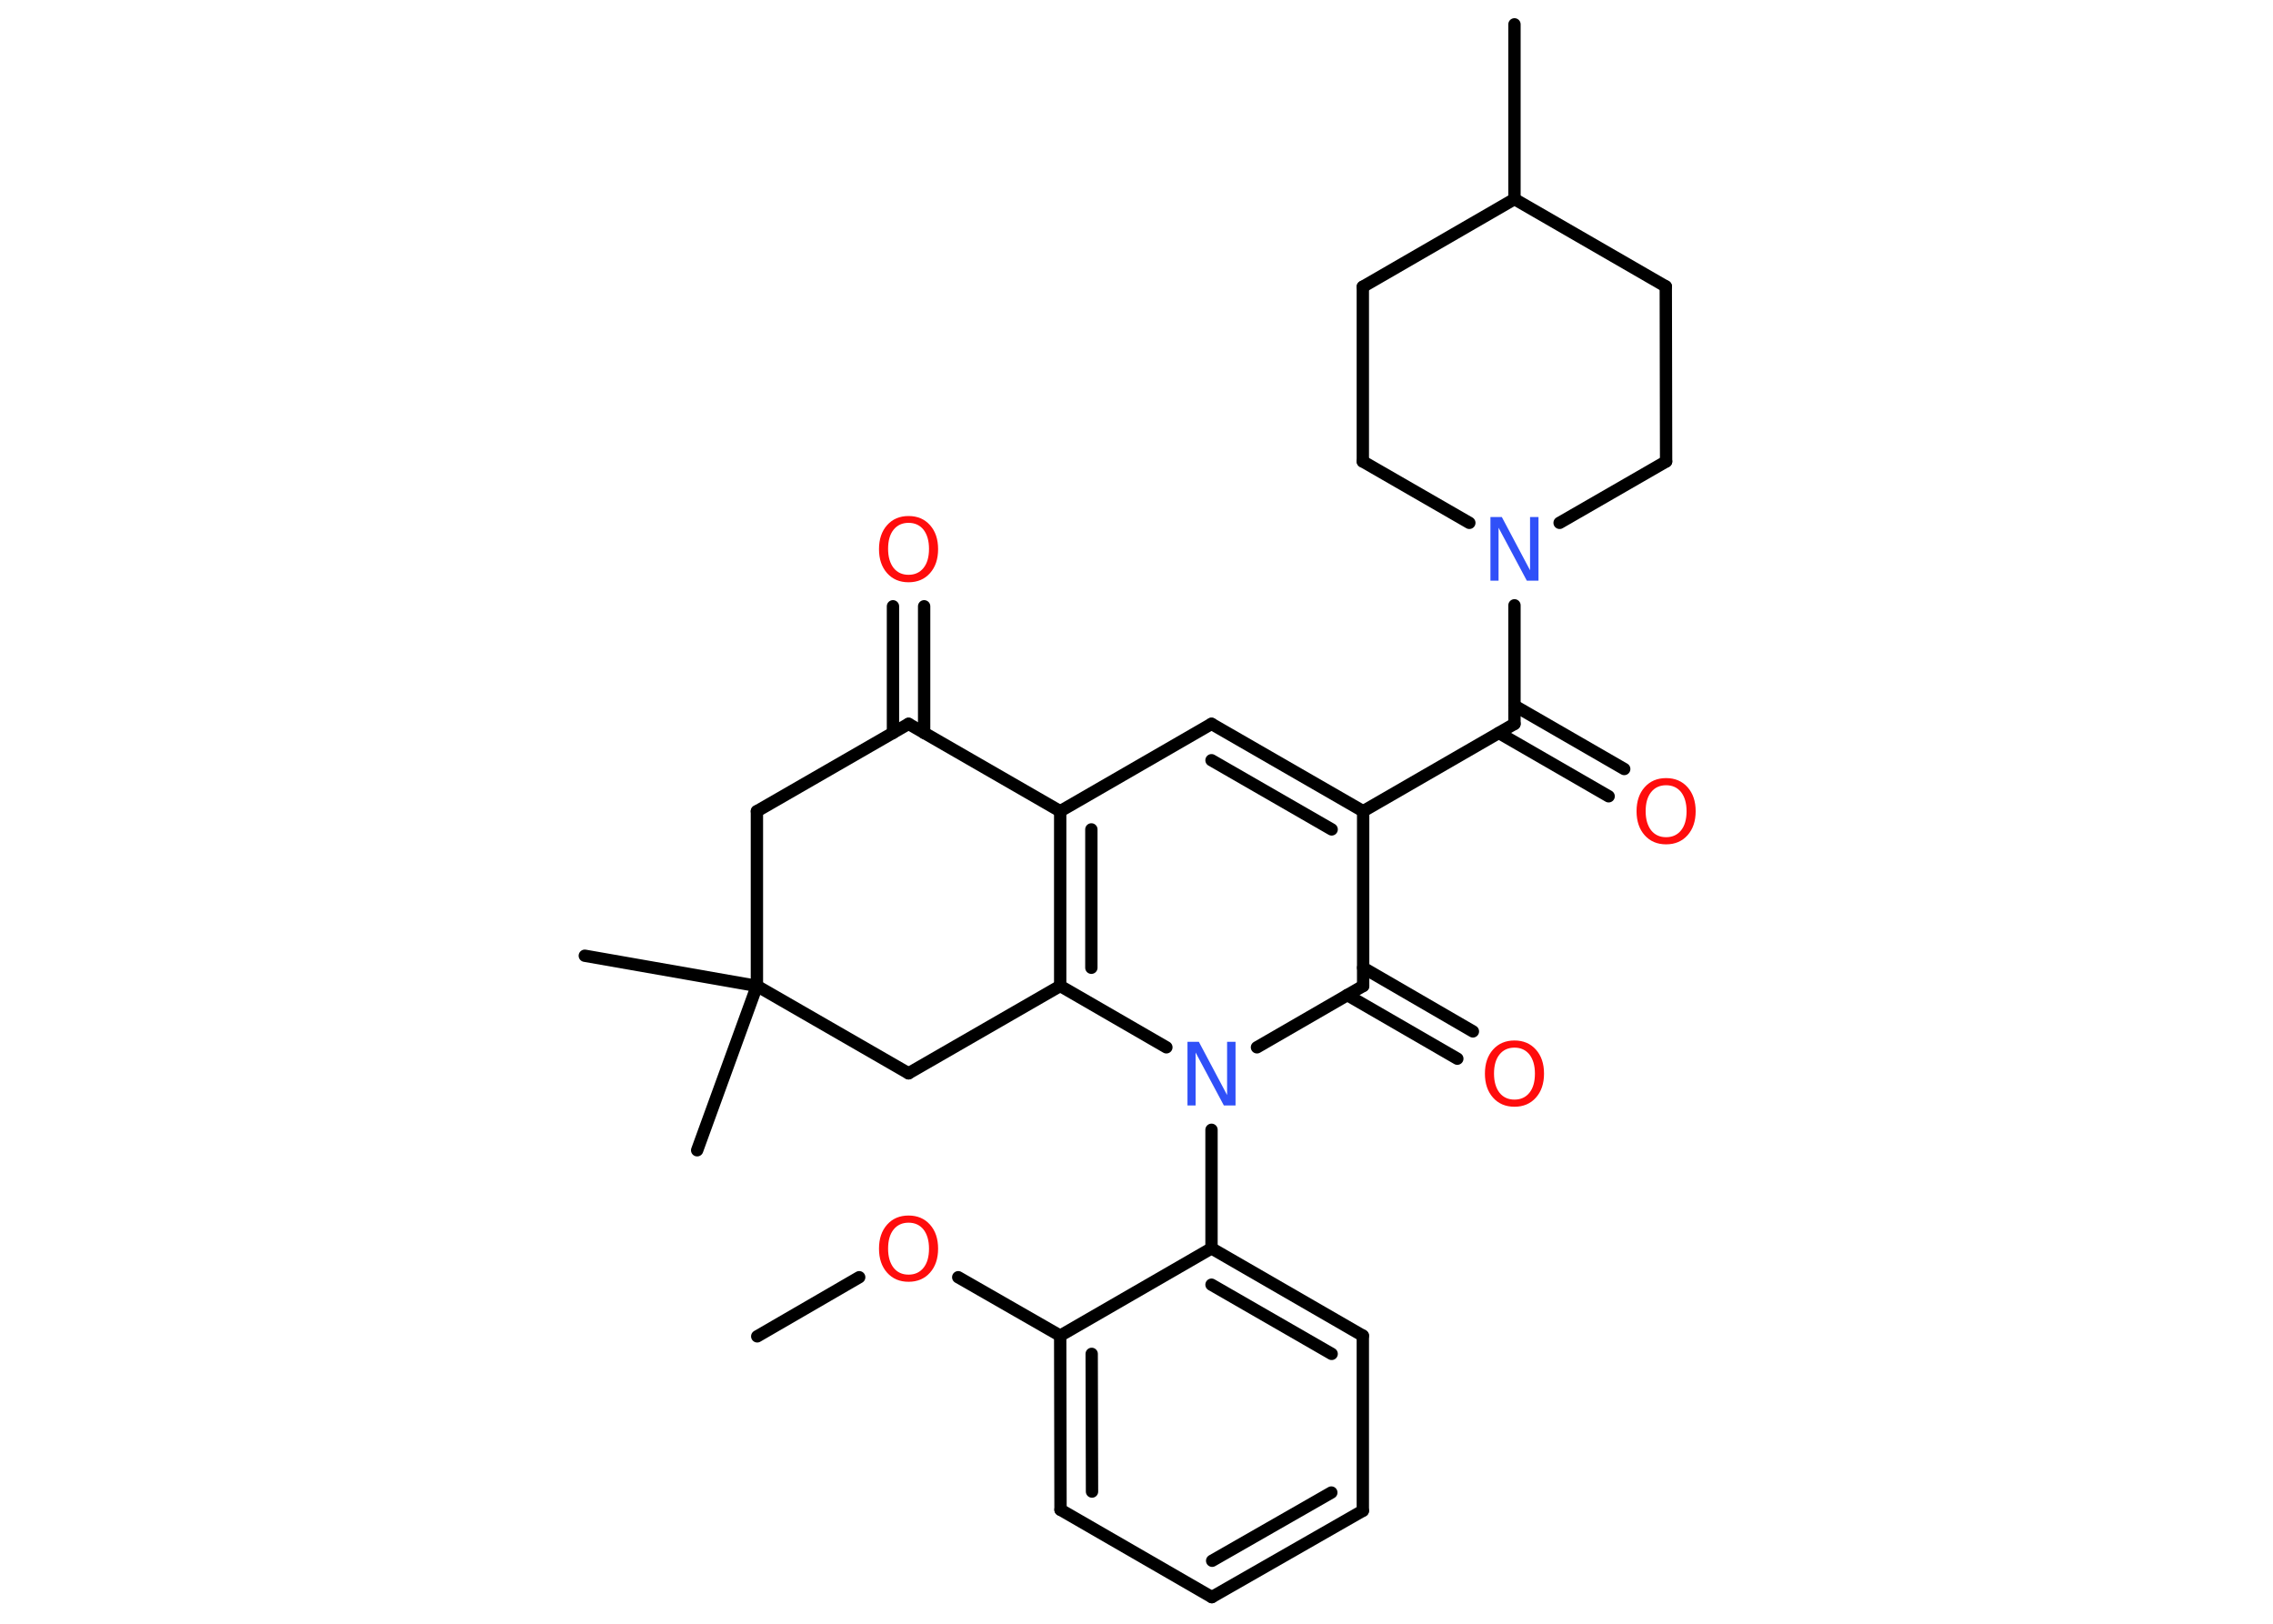 <?xml version='1.0' encoding='UTF-8'?>
<!DOCTYPE svg PUBLIC "-//W3C//DTD SVG 1.1//EN" "http://www.w3.org/Graphics/SVG/1.1/DTD/svg11.dtd">
<svg version='1.2' xmlns='http://www.w3.org/2000/svg' xmlns:xlink='http://www.w3.org/1999/xlink' width='70.0mm' height='50.0mm' viewBox='0 0 70.0 50.0'>
  <desc>Generated by the Chemistry Development Kit (http://github.com/cdk)</desc>
  <g stroke-linecap='round' stroke-linejoin='round' stroke='#000000' stroke-width='.38' fill='#FF0D0D'>
    <rect x='.0' y='.0' width='70.0' height='50.0' fill='#FFFFFF' stroke='none'/>
    <g id='mol1' class='mol'>
      <line id='mol1bnd1' class='bond' x1='23.32' y1='41.15' x2='26.46' y2='39.33'/>
      <line id='mol1bnd2' class='bond' x1='29.51' y1='39.33' x2='32.65' y2='41.13'/>
      <g id='mol1bnd3' class='bond'>
        <line x1='32.65' y1='41.13' x2='32.66' y2='46.49'/>
        <line x1='33.62' y1='41.69' x2='33.63' y2='45.93'/>
      </g>
      <line id='mol1bnd4' class='bond' x1='32.66' y1='46.49' x2='37.32' y2='49.18'/>
      <g id='mol1bnd5' class='bond'>
        <line x1='37.32' y1='49.18' x2='41.97' y2='46.52'/>
        <line x1='37.33' y1='48.06' x2='41.0' y2='45.96'/>
      </g>
      <line id='mol1bnd6' class='bond' x1='41.97' y1='46.52' x2='41.97' y2='41.13'/>
      <g id='mol1bnd7' class='bond'>
        <line x1='41.97' y1='41.13' x2='37.31' y2='38.44'/>
        <line x1='41.01' y1='41.69' x2='37.31' y2='39.56'/>
      </g>
      <line id='mol1bnd8' class='bond' x1='32.65' y1='41.13' x2='37.31' y2='38.44'/>
      <line id='mol1bnd9' class='bond' x1='37.31' y1='38.44' x2='37.31' y2='34.79'/>
      <line id='mol1bnd10' class='bond' x1='35.92' y1='32.25' x2='32.65' y2='30.36'/>
      <g id='mol1bnd11' class='bond'>
        <line x1='32.65' y1='24.98' x2='32.65' y2='30.36'/>
        <line x1='33.61' y1='25.54' x2='33.61' y2='29.8'/>
      </g>
      <line id='mol1bnd12' class='bond' x1='32.65' y1='24.98' x2='37.31' y2='22.29'/>
      <g id='mol1bnd13' class='bond'>
        <line x1='41.98' y1='24.98' x2='37.31' y2='22.29'/>
        <line x1='41.01' y1='25.54' x2='37.31' y2='23.41'/>
      </g>
      <line id='mol1bnd14' class='bond' x1='41.98' y1='24.98' x2='46.64' y2='22.29'/>
      <g id='mol1bnd15' class='bond'>
        <line x1='46.64' y1='21.73' x2='50.02' y2='23.68'/>
        <line x1='46.16' y1='22.57' x2='49.54' y2='24.52'/>
      </g>
      <line id='mol1bnd16' class='bond' x1='46.64' y1='22.29' x2='46.64' y2='18.64'/>
      <line id='mol1bnd17' class='bond' x1='45.25' y1='16.1' x2='41.97' y2='14.21'/>
      <line id='mol1bnd18' class='bond' x1='41.97' y1='14.21' x2='41.97' y2='8.83'/>
      <line id='mol1bnd19' class='bond' x1='41.97' y1='8.83' x2='46.64' y2='6.13'/>
      <line id='mol1bnd20' class='bond' x1='46.64' y1='6.13' x2='46.64' y2='.75'/>
      <line id='mol1bnd21' class='bond' x1='46.64' y1='6.13' x2='51.3' y2='8.82'/>
      <line id='mol1bnd22' class='bond' x1='51.3' y1='8.82' x2='51.31' y2='14.21'/>
      <line id='mol1bnd23' class='bond' x1='48.03' y1='16.1' x2='51.31' y2='14.21'/>
      <line id='mol1bnd24' class='bond' x1='41.98' y1='24.98' x2='41.98' y2='30.36'/>
      <line id='mol1bnd25' class='bond' x1='38.71' y1='32.25' x2='41.98' y2='30.36'/>
      <g id='mol1bnd26' class='bond'>
        <line x1='41.98' y1='29.8' x2='45.36' y2='31.76'/>
        <line x1='41.49' y1='30.64' x2='44.88' y2='32.6'/>
      </g>
      <line id='mol1bnd27' class='bond' x1='32.65' y1='24.98' x2='27.98' y2='22.29'/>
      <g id='mol1bnd28' class='bond'>
        <line x1='27.5' y1='22.57' x2='27.5' y2='18.67'/>
        <line x1='28.46' y1='22.57' x2='28.46' y2='18.67'/>
      </g>
      <line id='mol1bnd29' class='bond' x1='27.98' y1='22.29' x2='23.31' y2='24.98'/>
      <line id='mol1bnd30' class='bond' x1='23.31' y1='24.98' x2='23.31' y2='30.36'/>
      <line id='mol1bnd31' class='bond' x1='23.31' y1='30.36' x2='18.01' y2='29.43'/>
      <line id='mol1bnd32' class='bond' x1='23.31' y1='30.36' x2='21.47' y2='35.42'/>
      <line id='mol1bnd33' class='bond' x1='23.31' y1='30.36' x2='27.98' y2='33.05'/>
      <line id='mol1bnd34' class='bond' x1='32.65' y1='30.36' x2='27.98' y2='33.05'/>
      <path id='mol1atm2' class='atom' d='M27.98 37.65q-.29 .0 -.46 .21q-.17 .21 -.17 .59q.0 .37 .17 .59q.17 .21 .46 .21q.29 .0 .46 -.21q.17 -.21 .17 -.59q.0 -.37 -.17 -.59q-.17 -.21 -.46 -.21zM27.98 37.43q.41 .0 .66 .28q.25 .28 .25 .74q.0 .46 -.25 .74q-.25 .28 -.66 .28q-.41 .0 -.66 -.28q-.25 -.28 -.25 -.74q.0 -.46 .25 -.74q.25 -.28 .66 -.28z' stroke='none'/>
      <path id='mol1atm9' class='atom' d='M36.57 32.08h.35l.87 1.64v-1.64h.26v1.96h-.36l-.87 -1.63v1.63h-.25v-1.96z' stroke='none' fill='#3050F8'/>
      <path id='mol1atm15' class='atom' d='M51.31 24.18q-.29 .0 -.46 .21q-.17 .21 -.17 .59q.0 .37 .17 .59q.17 .21 .46 .21q.29 .0 .46 -.21q.17 -.21 .17 -.59q.0 -.37 -.17 -.59q-.17 -.21 -.46 -.21zM51.31 23.96q.41 .0 .66 .28q.25 .28 .25 .74q.0 .46 -.25 .74q-.25 .28 -.66 .28q-.41 .0 -.66 -.28q-.25 -.28 -.25 -.74q.0 -.46 .25 -.74q.25 -.28 .66 -.28z' stroke='none'/>
      <path id='mol1atm16' class='atom' d='M45.9 15.92h.35l.87 1.64v-1.64h.26v1.96h-.36l-.87 -1.63v1.63h-.25v-1.96z' stroke='none' fill='#3050F8'/>
      <path id='mol1atm24' class='atom' d='M46.64 32.26q-.29 .0 -.46 .21q-.17 .21 -.17 .59q.0 .37 .17 .59q.17 .21 .46 .21q.29 .0 .46 -.21q.17 -.21 .17 -.59q.0 -.37 -.17 -.59q-.17 -.21 -.46 -.21zM46.64 32.04q.41 .0 .66 .28q.25 .28 .25 .74q.0 .46 -.25 .74q-.25 .28 -.66 .28q-.41 .0 -.66 -.28q-.25 -.28 -.25 -.74q.0 -.46 .25 -.74q.25 -.28 .66 -.28z' stroke='none'/>
      <path id='mol1atm26' class='atom' d='M27.98 16.1q-.29 .0 -.46 .21q-.17 .21 -.17 .59q.0 .37 .17 .59q.17 .21 .46 .21q.29 .0 .46 -.21q.17 -.21 .17 -.59q.0 -.37 -.17 -.59q-.17 -.21 -.46 -.21zM27.98 15.89q.41 .0 .66 .28q.25 .28 .25 .74q.0 .46 -.25 .74q-.25 .28 -.66 .28q-.41 .0 -.66 -.28q-.25 -.28 -.25 -.74q.0 -.46 .25 -.74q.25 -.28 .66 -.28z' stroke='none'/>
    </g>
  </g>
</svg>
